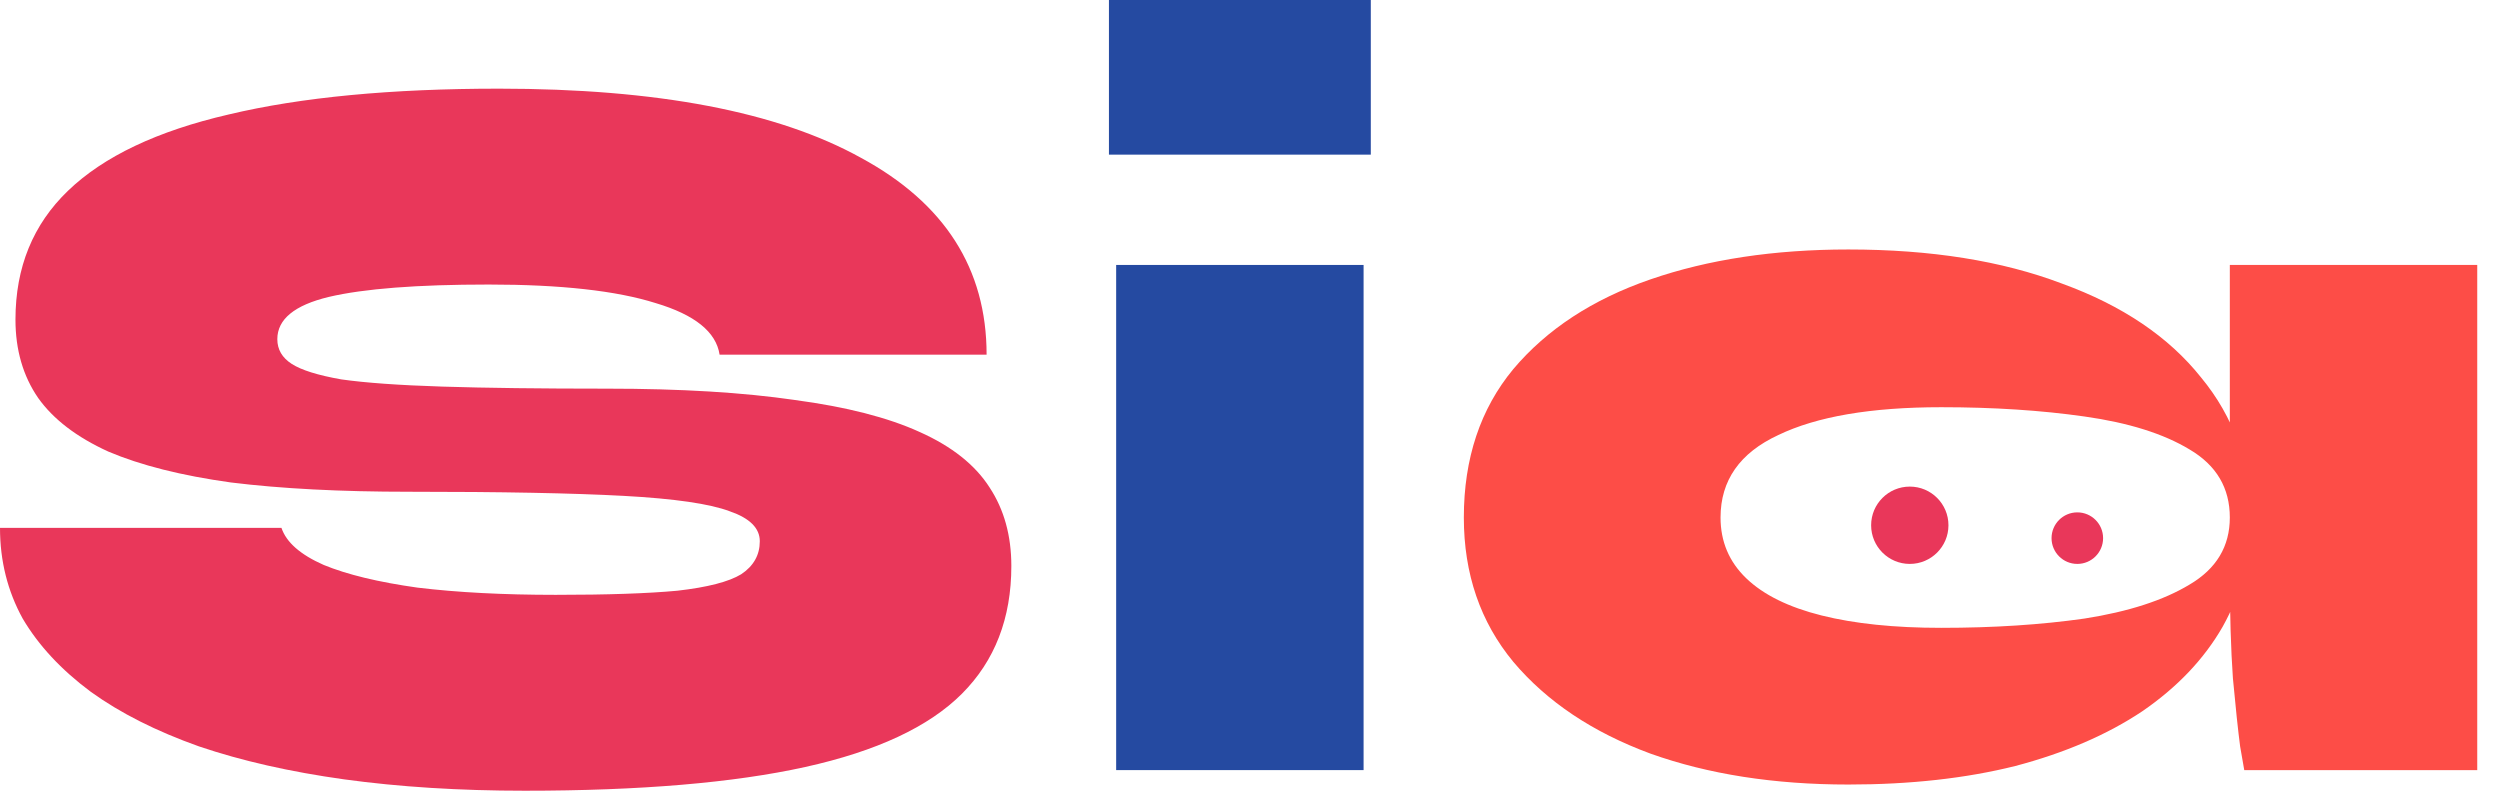 <svg width="97" height="31" viewBox="0 0 97 31" fill="none" xmlns="http://www.w3.org/2000/svg">
<path d="M0 20.48H10.92C11.107 21.04 11.653 21.52 12.56 21.92C13.467 22.293 14.68 22.587 16.2 22.8C17.747 22.987 19.533 23.08 21.56 23.08C23.56 23.08 25.133 23.027 26.28 22.92C27.453 22.787 28.28 22.573 28.76 22.28C29.24 21.96 29.48 21.533 29.48 21C29.48 20.493 29.093 20.107 28.32 19.84C27.547 19.547 26.173 19.347 24.2 19.24C22.227 19.133 19.453 19.08 15.88 19.08C13.213 19.08 10.907 18.96 8.96 18.72C7.04 18.453 5.453 18.053 4.2 17.52C2.973 16.96 2.067 16.267 1.48 15.44C0.893 14.587 0.6 13.573 0.6 12.4C0.6 10.373 1.28 8.707 2.64 7.4C4.027 6.067 6.107 5.08 8.88 4.44C11.68 3.773 15.173 3.44 19.36 3.44C25.493 3.44 30.173 4.333 33.4 6.12C36.653 7.88 38.28 10.427 38.28 13.76H27.92C27.787 12.88 26.96 12.213 25.44 11.76C23.92 11.28 21.76 11.04 18.96 11.04C16.187 11.04 14.12 11.2 12.76 11.52C11.427 11.84 10.76 12.387 10.76 13.16C10.76 13.56 10.947 13.88 11.32 14.12C11.693 14.36 12.333 14.56 13.24 14.72C14.173 14.853 15.48 14.947 17.16 15C18.84 15.053 20.973 15.08 23.56 15.08C26.413 15.08 28.84 15.227 30.84 15.52C32.84 15.787 34.453 16.2 35.68 16.76C36.933 17.32 37.84 18.04 38.4 18.92C38.96 19.773 39.24 20.787 39.24 21.96C39.24 23.987 38.6 25.64 37.32 26.92C36.04 28.2 34.013 29.147 31.24 29.76C28.467 30.373 24.84 30.68 20.36 30.68C17.827 30.68 15.493 30.533 13.36 30.24C11.253 29.947 9.373 29.52 7.72 28.96C6.067 28.373 4.667 27.667 3.52 26.84C2.373 25.987 1.493 25.04 0.88 24C0.293 22.933 0 21.76 0 20.48Z" fill="#E9375A"/>
<path d="M53.187 0V6H43.027V0H53.187ZM43.307 10.28H52.907V29.88H43.307V10.28Z" fill="#254AA1"/>
<path d="M71.717 30.44C68.837 30.44 66.277 30.04 64.037 29.24C61.797 28.413 60.023 27.227 58.717 25.68C57.437 24.133 56.797 22.267 56.797 20.08C56.797 17.787 57.437 15.867 58.717 14.32C60.023 12.773 61.797 11.613 64.037 10.84C66.277 10.067 68.837 9.68 71.717 9.68C74.917 9.68 77.677 10.12 79.997 11C82.344 11.853 84.144 13.067 85.397 14.64C86.677 16.187 87.317 18 87.317 20.08C87.317 21.627 86.957 23.04 86.237 24.32C85.517 25.573 84.477 26.667 83.117 27.6C81.757 28.507 80.117 29.213 78.197 29.72C76.277 30.2 74.117 30.44 71.717 30.44ZM75.317 24.36C77.344 24.36 79.197 24.24 80.877 24C82.584 23.733 83.944 23.293 84.957 22.68C85.997 22.067 86.517 21.2 86.517 20.08C86.517 18.933 85.997 18.053 84.957 17.44C83.944 16.827 82.584 16.4 80.877 16.16C79.197 15.92 77.344 15.8 75.317 15.8C72.597 15.8 70.49 16.16 68.997 16.88C67.504 17.573 66.757 18.64 66.757 20.08C66.757 21.013 67.09 21.8 67.757 22.44C68.424 23.08 69.397 23.56 70.677 23.88C71.957 24.2 73.504 24.36 75.317 24.36ZM86.517 10.28H96.117V29.88H87.077C87.077 29.88 87.023 29.573 86.917 28.96C86.837 28.347 86.743 27.467 86.637 26.32C86.557 25.173 86.517 23.827 86.517 22.28V10.28Z" fill="#FD4D47"/>
<circle cx="74.1" cy="20.38" r="1.5" fill="#E9375A"/>
<circle cx="80.6" cy="20.88" r="1" fill="#E9375A"/>
</svg>

